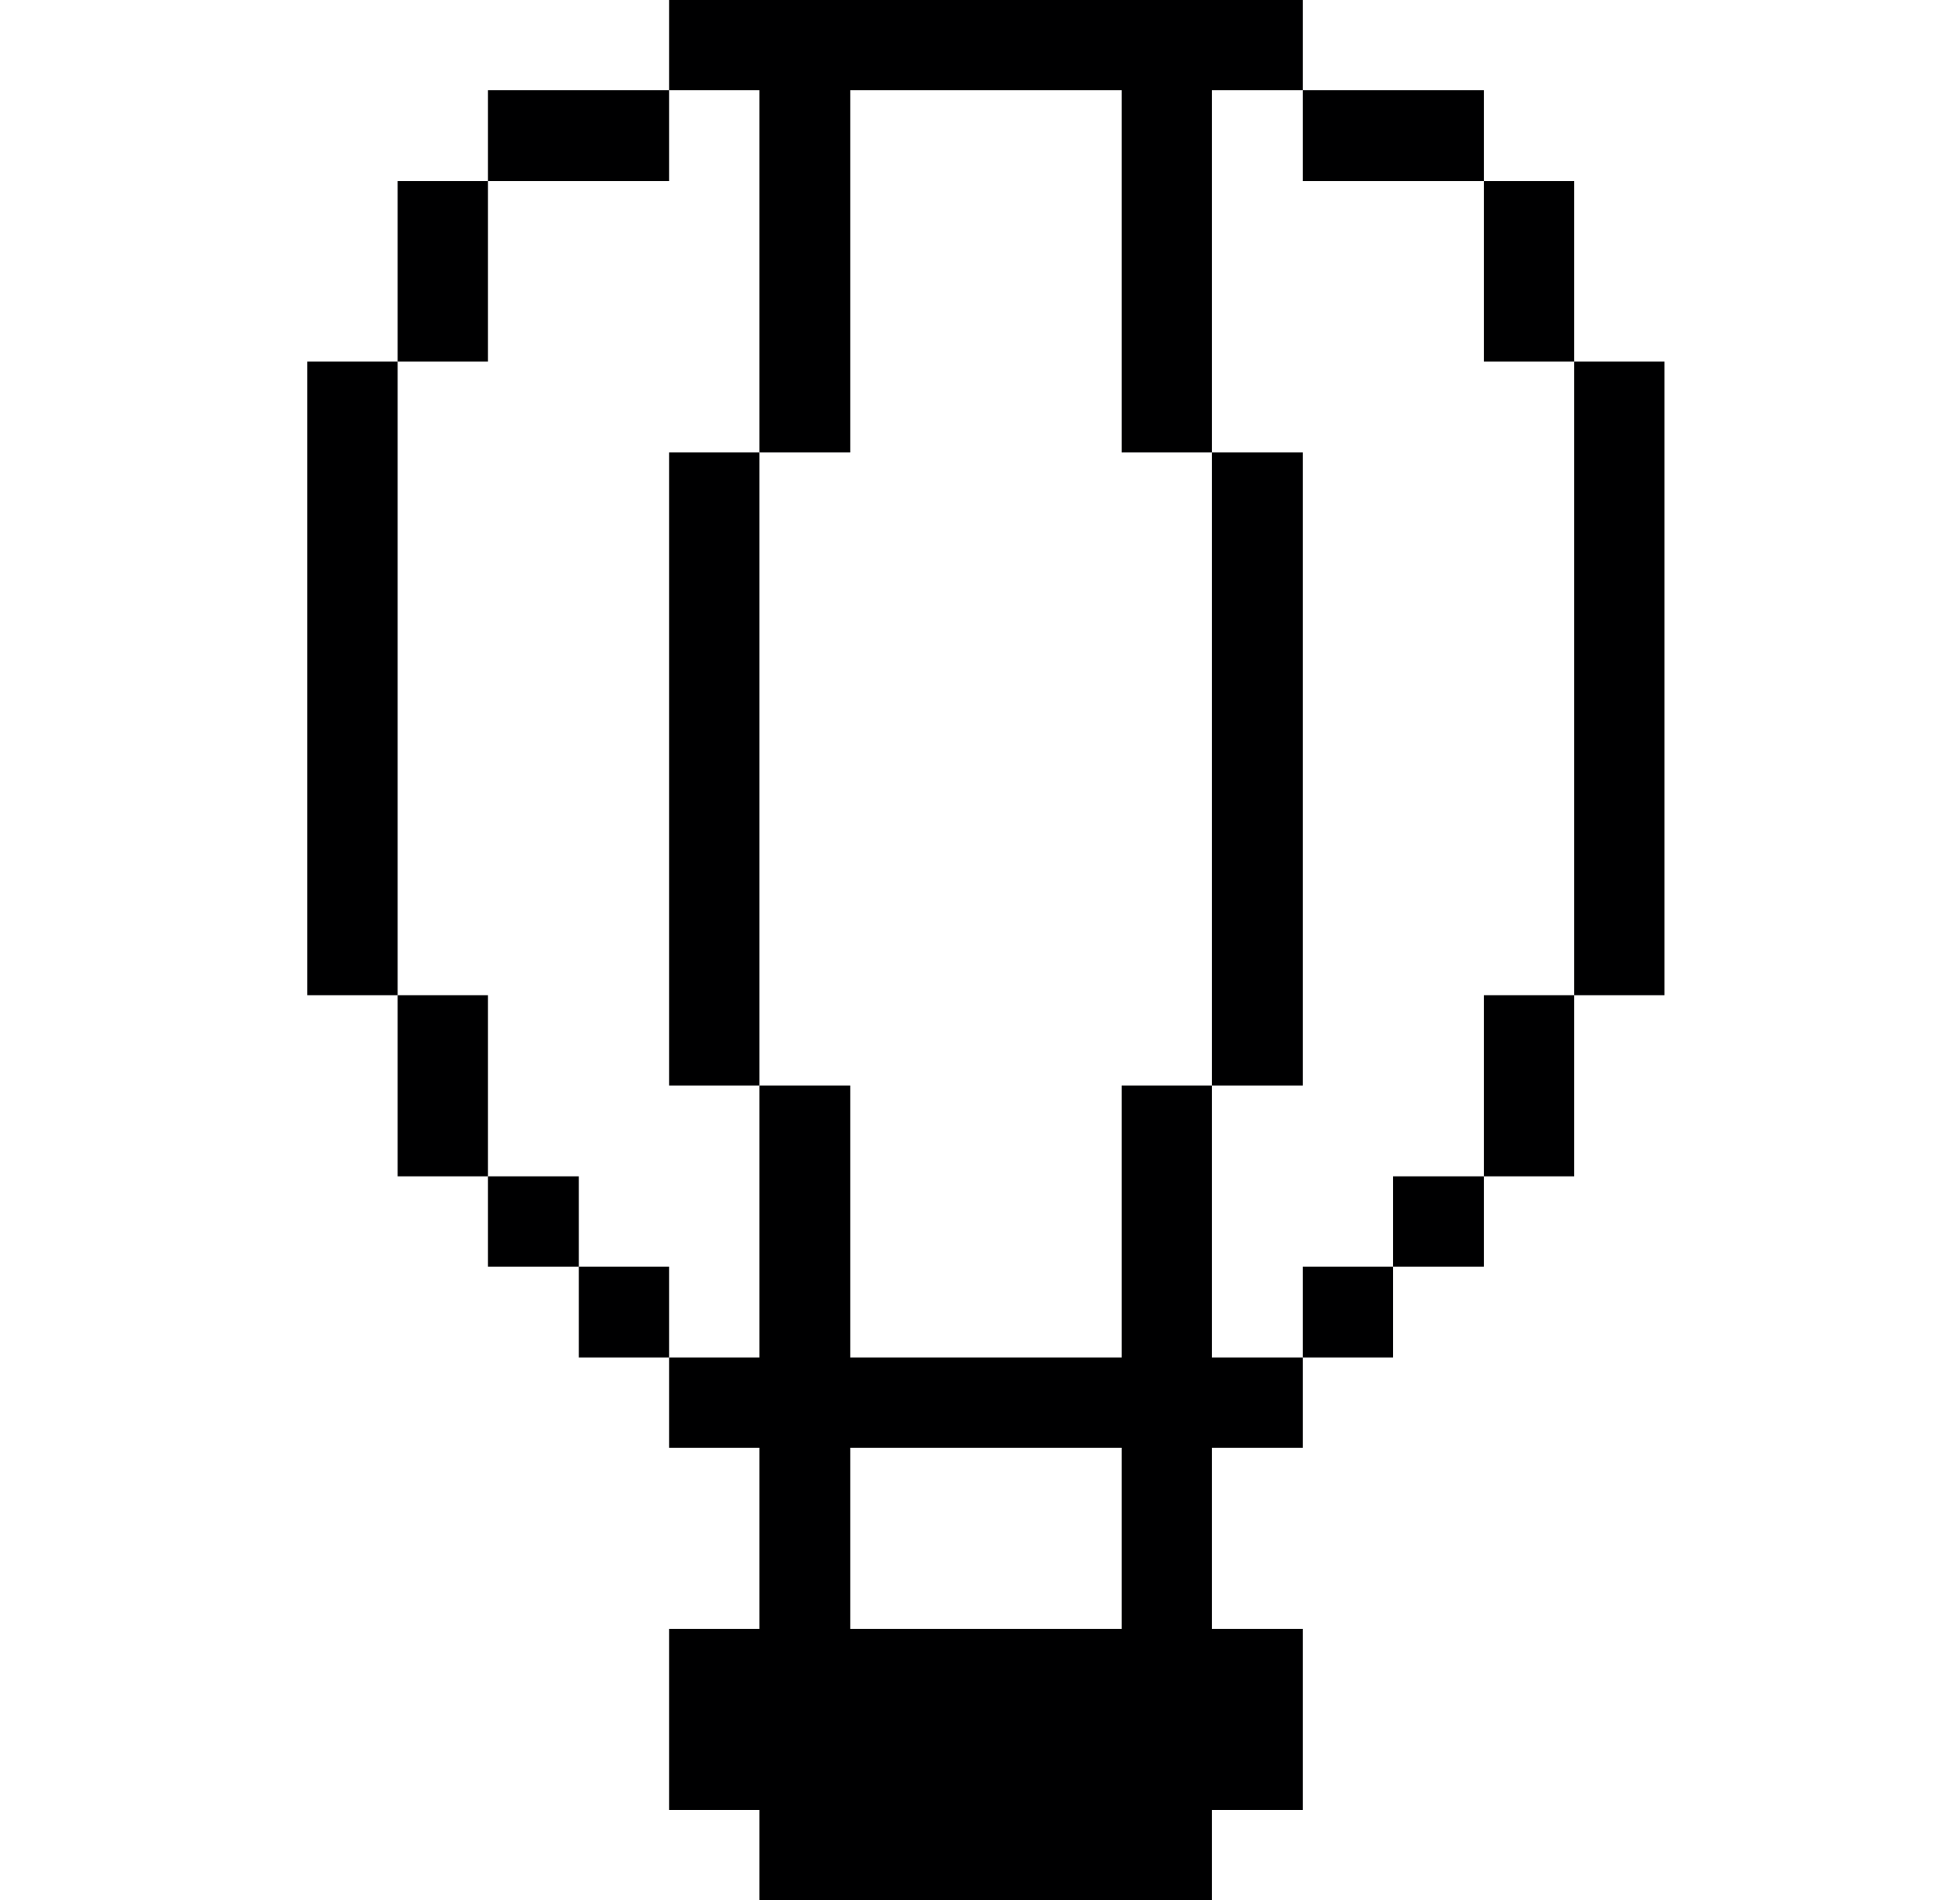 <svg width="33" height="32" viewBox="0 0 33 32" fill="none" xmlns="http://www.w3.org/2000/svg">
<path d="M28.025 6.09H26.505V16.76H28.025V6.09Z" fill="#000001"/>
<path d="M26.505 16.76H24.985V19.81H26.505V16.76Z" fill="#000001"/>
<path d="M26.505 3.05H24.985V6.09H26.505V3.05Z" fill="#000001"/>
<path d="M24.985 19.81H23.455V21.33H24.985V19.81Z" fill="#000001"/>
<path d="M23.455 21.33H21.935V22.86H23.455V21.33Z" fill="#000001"/>
<path d="M24.985 1.52H21.935V3.05H24.985V1.52Z" fill="#000001"/>
<path d="M21.935 7.62H20.405V18.28H21.935V7.62Z" fill="#000001"/>
<path d="M20.405 18.28H18.885V22.86H14.315V18.28H12.785V22.86H11.265V24.38H12.785V27.43H11.265V30.48H12.785V32H20.405V30.48H21.935V27.43H20.405V24.38H21.935V22.86H20.405V18.28ZM18.885 27.43H14.315V24.38H18.885V27.43Z" fill="#000001"/>
<path d="M12.785 7.62H14.315V1.52H18.885V7.62H20.405V1.52H21.935V0H11.265V1.52H12.785V7.62Z" fill="#000001"/>
<path d="M12.785 7.62H11.265V18.28H12.785V7.62Z" fill="#000001"/>
<path d="M11.265 21.33H9.745V22.86H11.265V21.33Z" fill="#000001"/>
<path d="M11.265 1.52H8.215V3.05H11.265V1.52Z" fill="#000001"/>
<path d="M9.745 19.81H8.215V21.33H9.745V19.81Z" fill="#000001"/>
<path d="M8.215 16.76H6.695V19.81H8.215V16.76Z" fill="#000001"/>
<path d="M8.215 3.05H6.695V6.09H8.215V3.05Z" fill="#000001"/>
<path d="M6.695 6.09H5.175V16.76H6.695V6.09Z" fill="#000001"/>
</svg>
